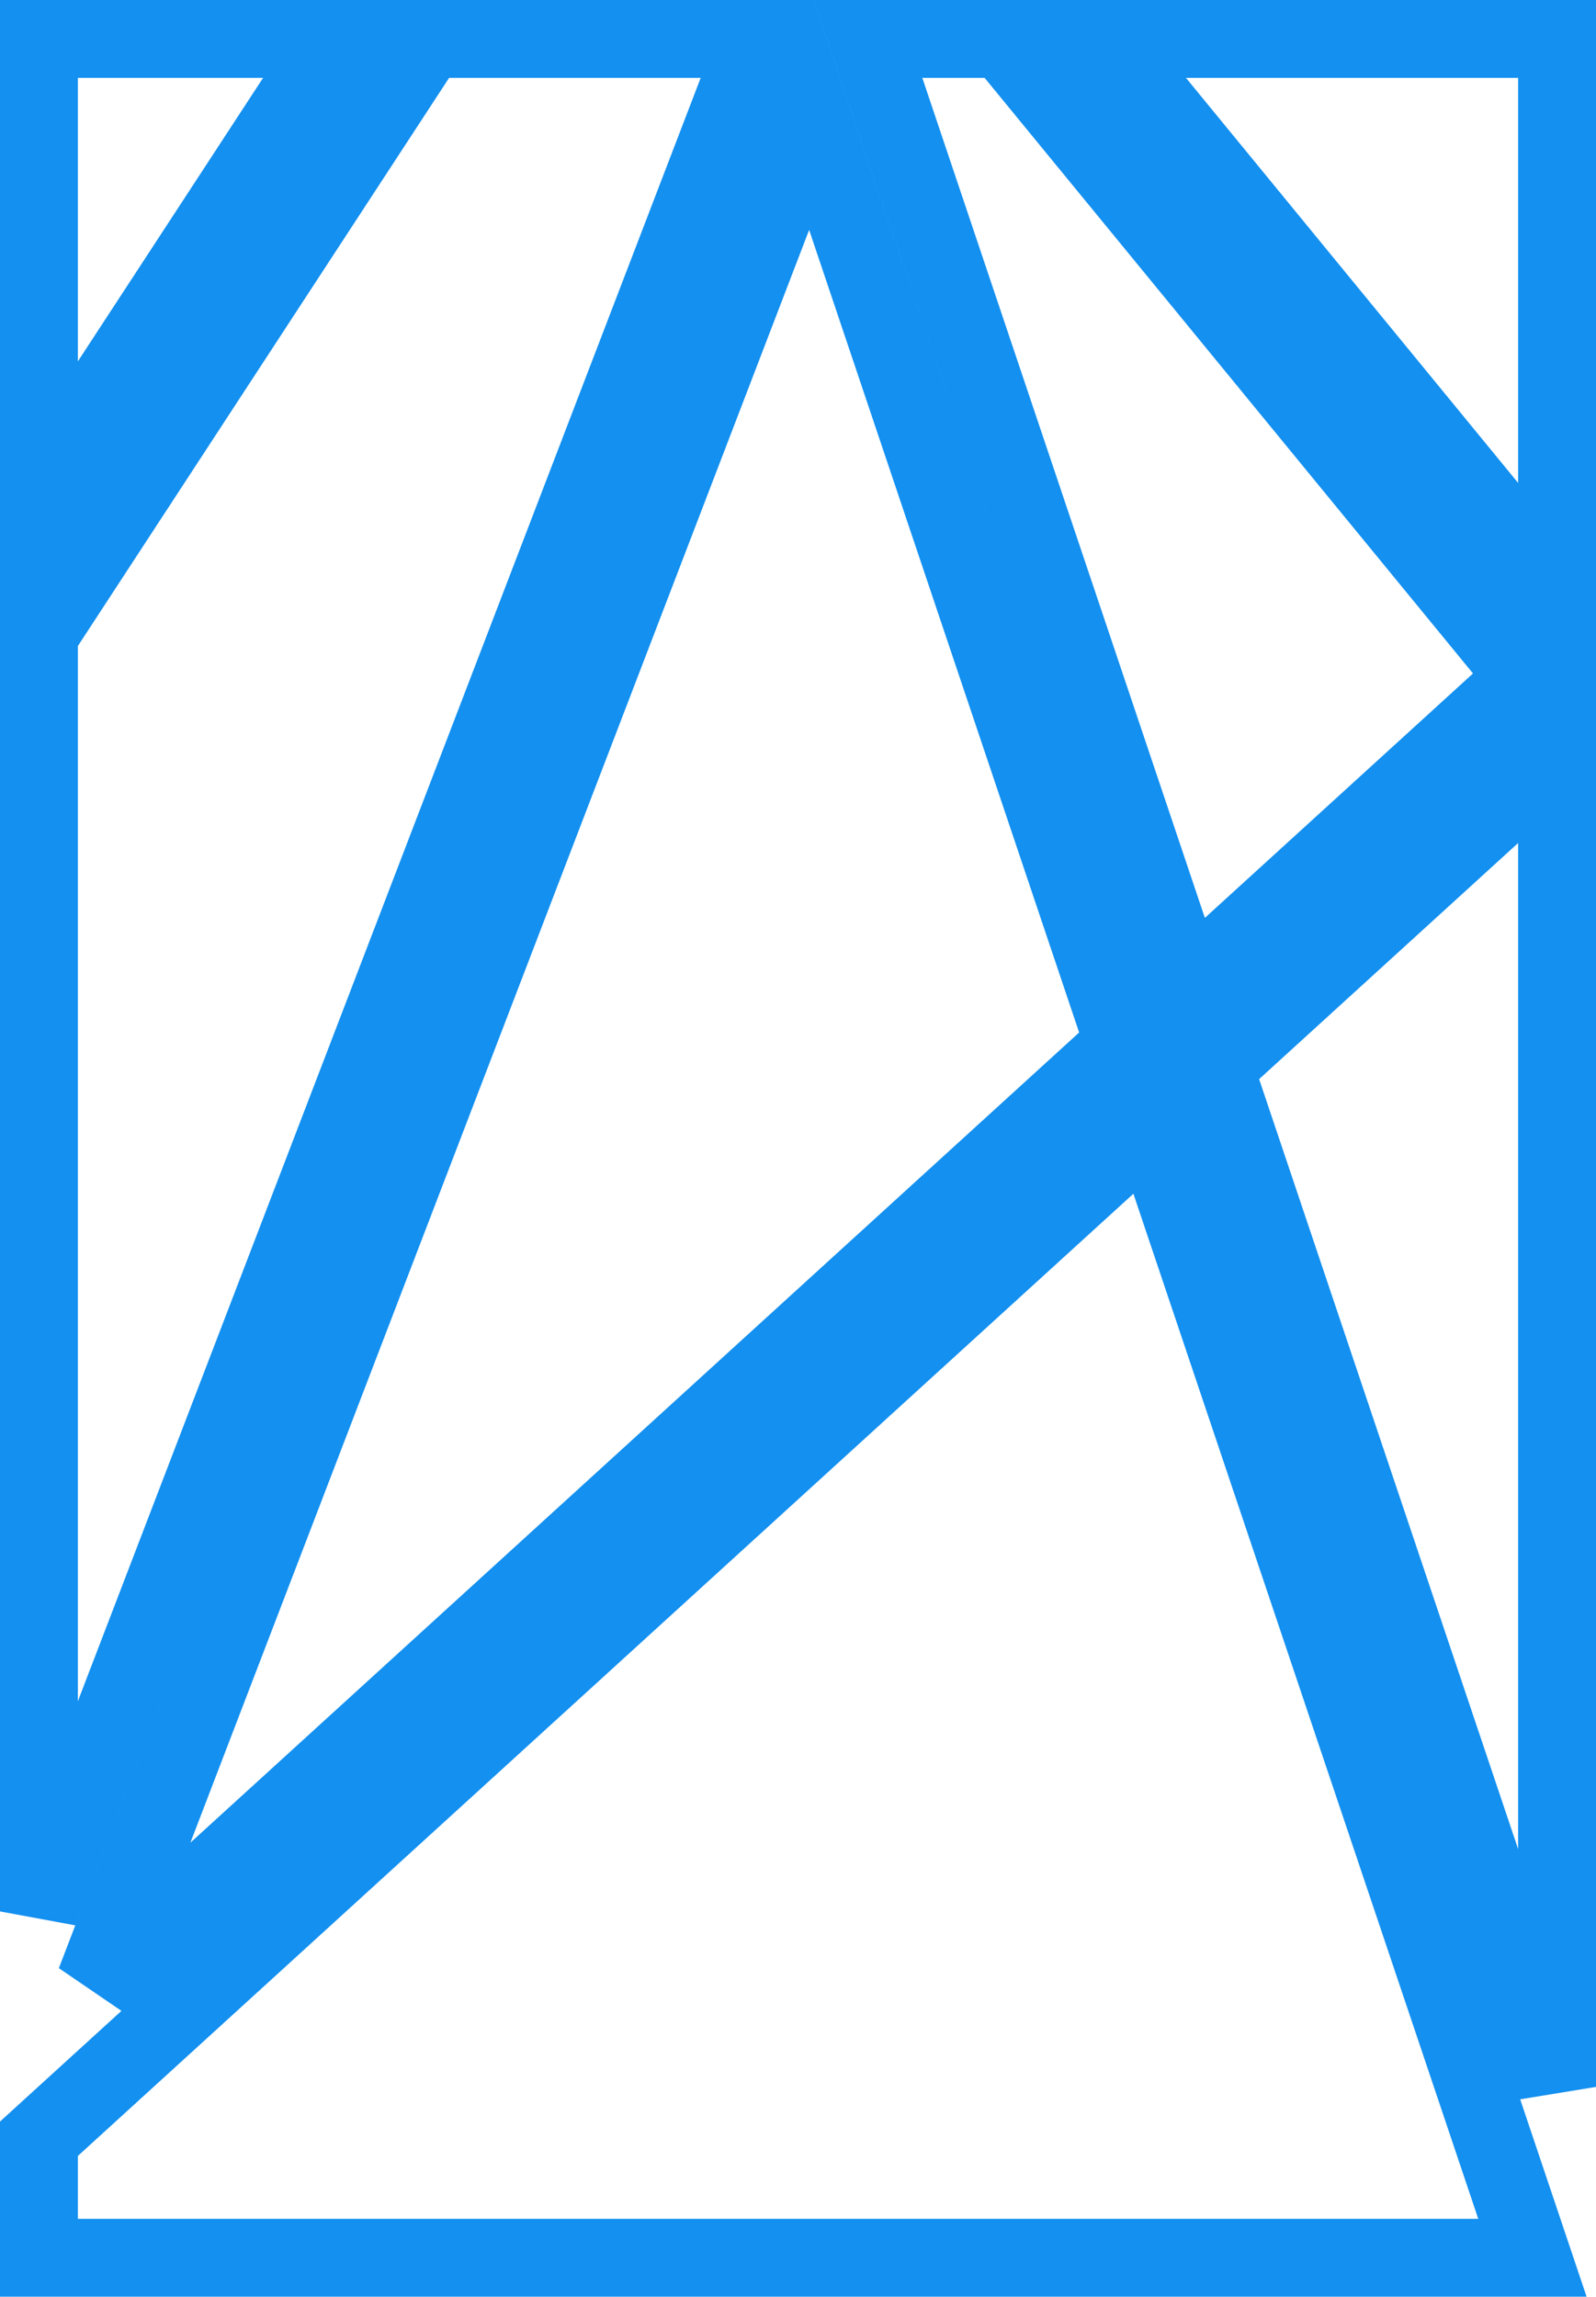 <svg width="41" height="59" viewBox="0 0 41 59" fill="none" xmlns="http://www.w3.org/2000/svg">
<path d="M40 1V15.203L28.353 1H40ZM22.302 1H25.767L39.215 17.4L30.493 25.351L22.302 1ZM31.19 27.422L40 19.391V53.61L31.19 27.422ZM20.848 2.953L28.878 26.823L2.446 50.918L20.848 2.953ZM19.455 1L1 49.102V16.298L10.996 1H19.455ZM8.607 1L1 12.642V1H8.607ZM1 54.942L29.575 28.894L39.367 58H1V54.942Z" stroke="#1390F0" stroke-width="2"/>
</svg>
